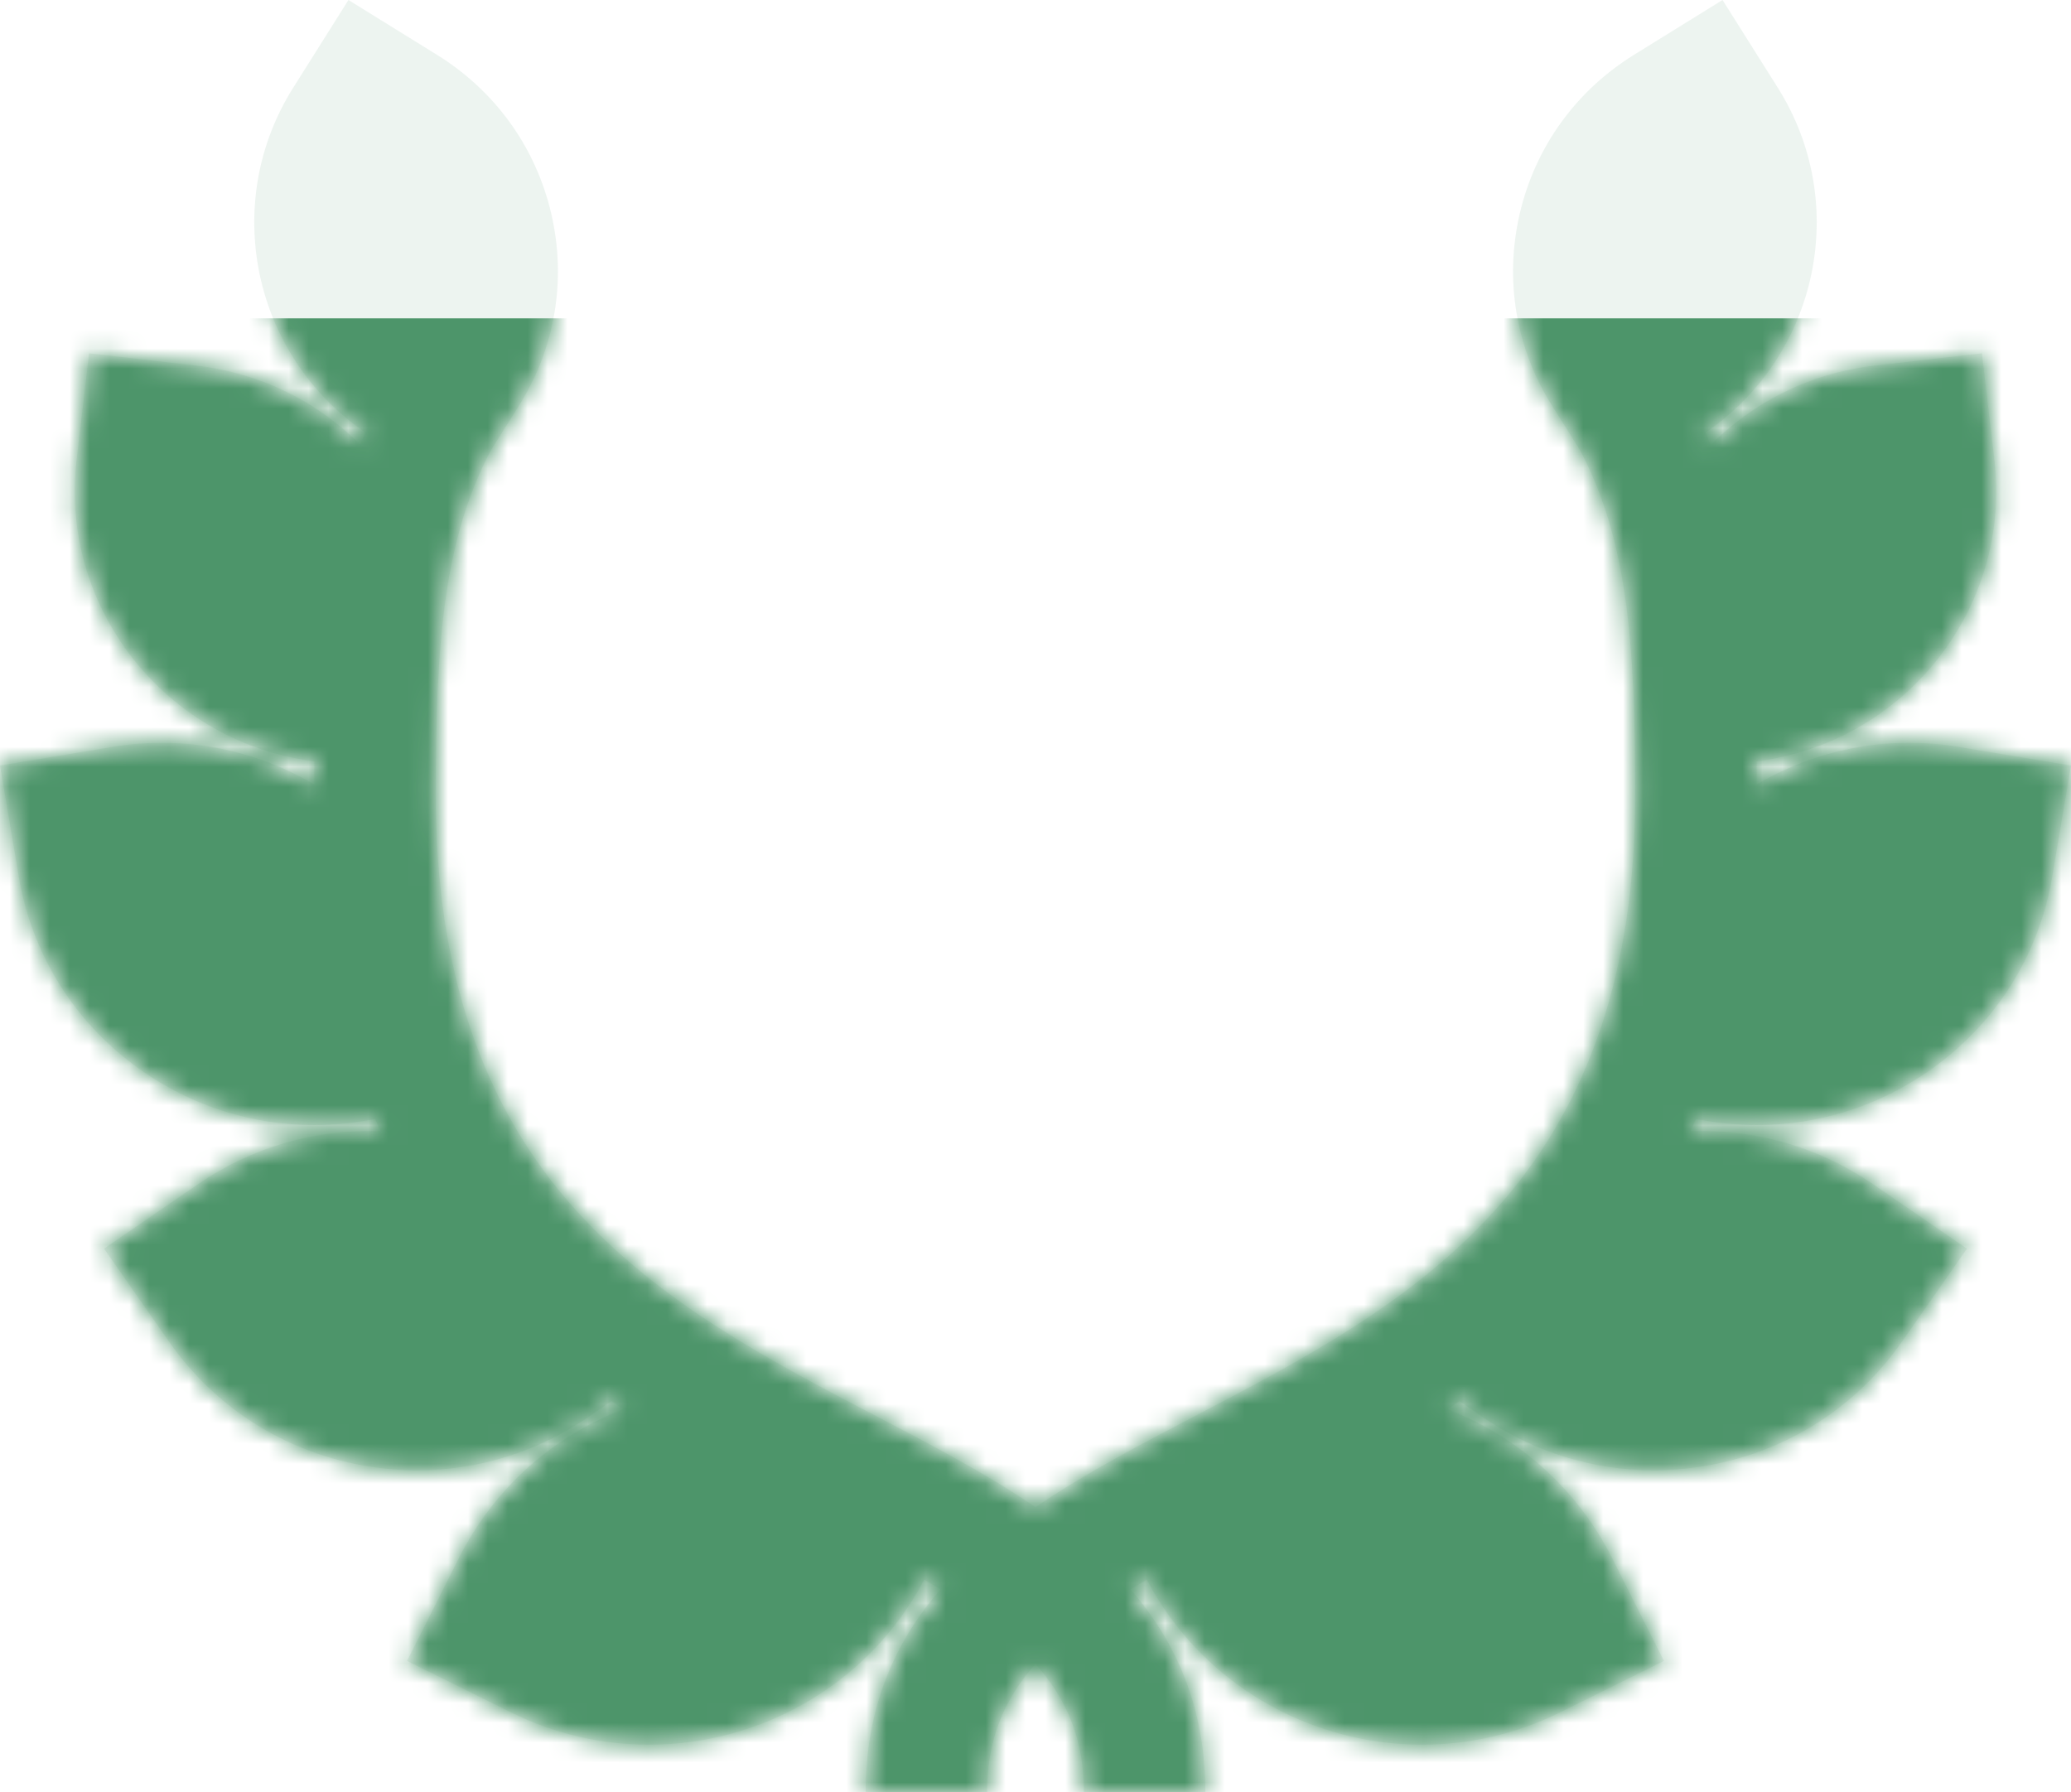 <svg width="104" height="90" viewBox="0 0 104 90" fill="none" xmlns="http://www.w3.org/2000/svg">
<path d="M85.716 56.283C86.548 56.421 87.391 56.491 88.235 56.492C91.342 56.492 94.366 55.538 96.947 53.714C100.222 51.399 102.392 47.959 103.056 44.026L104 38.441L98.365 37.505C94.725 36.901 91.168 37.654 88.216 39.388C88.216 39.001 88.214 38.616 88.211 38.231C95.677 37.276 101.023 30.524 100.154 23.09L99.528 17.739L94.13 18.36C90.887 18.732 88.037 20.199 85.905 22.342C85.823 22.132 85.739 21.923 85.651 21.716C91.297 17.861 92.941 10.223 89.275 4.403L86.501 0L82.06 2.749C79.134 4.56 77.096 7.391 76.319 10.722C75.542 14.052 76.12 17.484 77.947 20.383L79.335 22.587C81.674 26.996 82.119 32.067 82.119 39.857C82.119 48.67 79.82 55.504 75.091 60.75C70.875 65.427 65.332 68.321 59.972 71.121C57.235 72.55 54.467 73.996 52 75.678C49.533 73.996 46.764 72.55 44.028 71.121C38.667 68.321 33.125 65.427 28.908 60.75C24.179 55.504 21.88 48.67 21.88 39.857C21.88 32.068 22.326 26.997 24.663 22.589L26.053 20.383C27.879 17.483 28.458 14.052 27.681 10.722C26.904 7.391 24.865 4.56 21.94 2.75L17.498 0L14.725 4.403C11.059 10.222 12.702 17.858 18.343 21.713C18.257 21.917 18.172 22.122 18.091 22.328C15.893 20.118 13.025 18.723 9.87 18.36L4.472 17.74L3.846 23.09C2.976 30.525 8.323 37.277 15.79 38.232C15.787 38.617 15.785 39.003 15.784 39.389C12.832 37.655 9.275 36.902 5.634 37.506L0 38.441L0.944 44.026C1.608 47.959 3.777 51.399 7.053 53.714C9.634 55.539 12.657 56.492 15.764 56.492C16.6 56.492 17.443 56.423 18.284 56.283L18.835 56.191C18.924 56.397 19.015 56.602 19.108 56.806C15.853 56.68 12.659 57.594 9.935 59.465L5.225 62.698L8.487 67.366C10.789 70.659 14.246 72.867 18.222 73.583C19.125 73.746 20.04 73.828 20.957 73.828C24.006 73.828 26.981 72.913 29.54 71.155L30.712 70.351C30.906 70.488 31.101 70.624 31.297 70.759C27.696 72.152 24.784 74.781 23.045 78.233L20.441 83.399L25.653 85.98C27.881 87.084 30.251 87.606 32.587 87.606C38.217 87.606 43.647 84.57 46.413 79.316C46.691 79.48 46.963 79.643 47.228 79.805C44.934 82.457 43.471 85.716 43.471 90H49.569C49.569 87.363 50.408 85.339 52 83.552C53.592 85.339 54.431 87.363 54.431 90H60.529C60.529 85.716 59.066 82.457 56.773 79.805C57.043 79.64 57.314 79.477 57.587 79.317C60.353 84.57 65.783 87.606 71.413 87.606C73.749 87.606 76.12 87.084 78.347 85.981L83.559 83.399L80.955 78.233C79.163 74.678 76.165 72.108 72.695 70.765C72.894 70.628 73.091 70.49 73.288 70.351L74.46 71.156C77.02 72.913 79.994 73.828 83.043 73.828C83.951 73.828 84.866 73.747 85.778 73.583C89.754 72.867 93.212 70.659 95.513 67.366L98.775 62.699L94.066 59.465C91.341 57.595 88.147 56.68 84.893 56.806C84.986 56.603 85.076 56.398 85.165 56.192L85.716 56.283Z" fill="#4D956A" fill-opacity="0.1"/>
<mask id="mask0_2312_40979" style="mask-type:alpha" maskUnits="userSpaceOnUse" x="0" y="0" width="104" height="90">
<path d="M85.716 56.283C86.548 56.421 87.391 56.491 88.235 56.492C91.342 56.492 94.366 55.538 96.947 53.714C100.222 51.399 102.392 47.959 103.056 44.026L104 38.441L98.365 37.505C94.725 36.901 91.168 37.654 88.216 39.388C88.216 39.001 88.214 38.616 88.211 38.231C95.677 37.276 101.023 30.524 100.154 23.09L99.528 17.739L94.13 18.36C90.887 18.732 88.037 20.199 85.905 22.342C85.824 22.132 85.739 21.923 85.651 21.716C91.297 17.861 92.941 10.223 89.275 4.403L86.501 0L82.06 2.749C79.134 4.56 77.096 7.391 76.319 10.722C75.542 14.052 76.12 17.484 77.947 20.383L79.335 22.587C81.674 26.996 82.119 32.067 82.119 39.857C82.119 48.67 79.82 55.504 75.091 60.75C70.875 65.427 65.332 68.321 59.972 71.121C57.235 72.55 54.467 73.996 52 75.678C49.533 73.996 46.764 72.55 44.028 71.121C38.667 68.321 33.125 65.427 28.908 60.75C24.179 55.504 21.88 48.67 21.88 39.857C21.88 32.068 22.326 26.997 24.663 22.589L26.053 20.383C27.879 17.483 28.458 14.052 27.681 10.722C26.904 7.391 24.865 4.56 21.94 2.75L17.498 0L14.725 4.403C11.059 10.222 12.702 17.858 18.343 21.713C18.257 21.917 18.172 22.122 18.091 22.328C15.893 20.118 13.025 18.723 9.87 18.36L4.472 17.74L3.846 23.09C2.976 30.525 8.323 37.277 15.79 38.232C15.787 38.617 15.785 39.003 15.784 39.389C12.832 37.655 9.275 36.902 5.634 37.506L0 38.441L0.944 44.026C1.608 47.959 3.777 51.399 7.053 53.714C9.634 55.539 12.657 56.492 15.764 56.492C16.6 56.492 17.443 56.423 18.284 56.283L18.835 56.191C18.924 56.397 19.015 56.602 19.108 56.806C15.853 56.68 12.659 57.594 9.935 59.465L5.225 62.698L8.487 67.366C10.789 70.659 14.246 72.867 18.222 73.583C19.125 73.746 20.04 73.828 20.957 73.828C24.006 73.828 26.981 72.913 29.54 71.155L30.712 70.351C30.906 70.488 31.101 70.624 31.297 70.759C27.696 72.152 24.784 74.781 23.045 78.233L20.441 83.399L25.653 85.98C27.881 87.084 30.251 87.606 32.587 87.606C38.217 87.606 43.647 84.57 46.413 79.316C46.691 79.48 46.963 79.643 47.228 79.805C44.934 82.457 43.471 85.716 43.471 90H49.569C49.569 87.363 50.408 85.339 52 83.552C53.592 85.339 54.431 87.363 54.431 90H60.529C60.529 85.716 59.066 82.457 56.773 79.805C57.043 79.64 57.314 79.477 57.587 79.317C60.353 84.57 65.783 87.606 71.413 87.606C73.749 87.606 76.12 87.084 78.347 85.981L83.559 83.399L80.955 78.233C79.163 74.678 76.165 72.108 72.695 70.765C72.894 70.628 73.091 70.49 73.288 70.351L74.46 71.156C77.02 72.913 79.994 73.828 83.043 73.828C83.951 73.828 84.866 73.747 85.778 73.583C89.754 72.867 93.212 70.659 95.513 67.366L98.775 62.699L94.066 59.465C91.341 57.595 88.147 56.68 84.893 56.806C84.986 56.603 85.076 56.398 85.165 56.192L85.716 56.283Z" fill="#4D956A"/>
</mask>
<g mask="url(#mask0_2312_40979)">
<rect x="-4.216" y="15.985" width="112.432" height="75.412" fill="#4D956A"/>
</g>
</svg>
